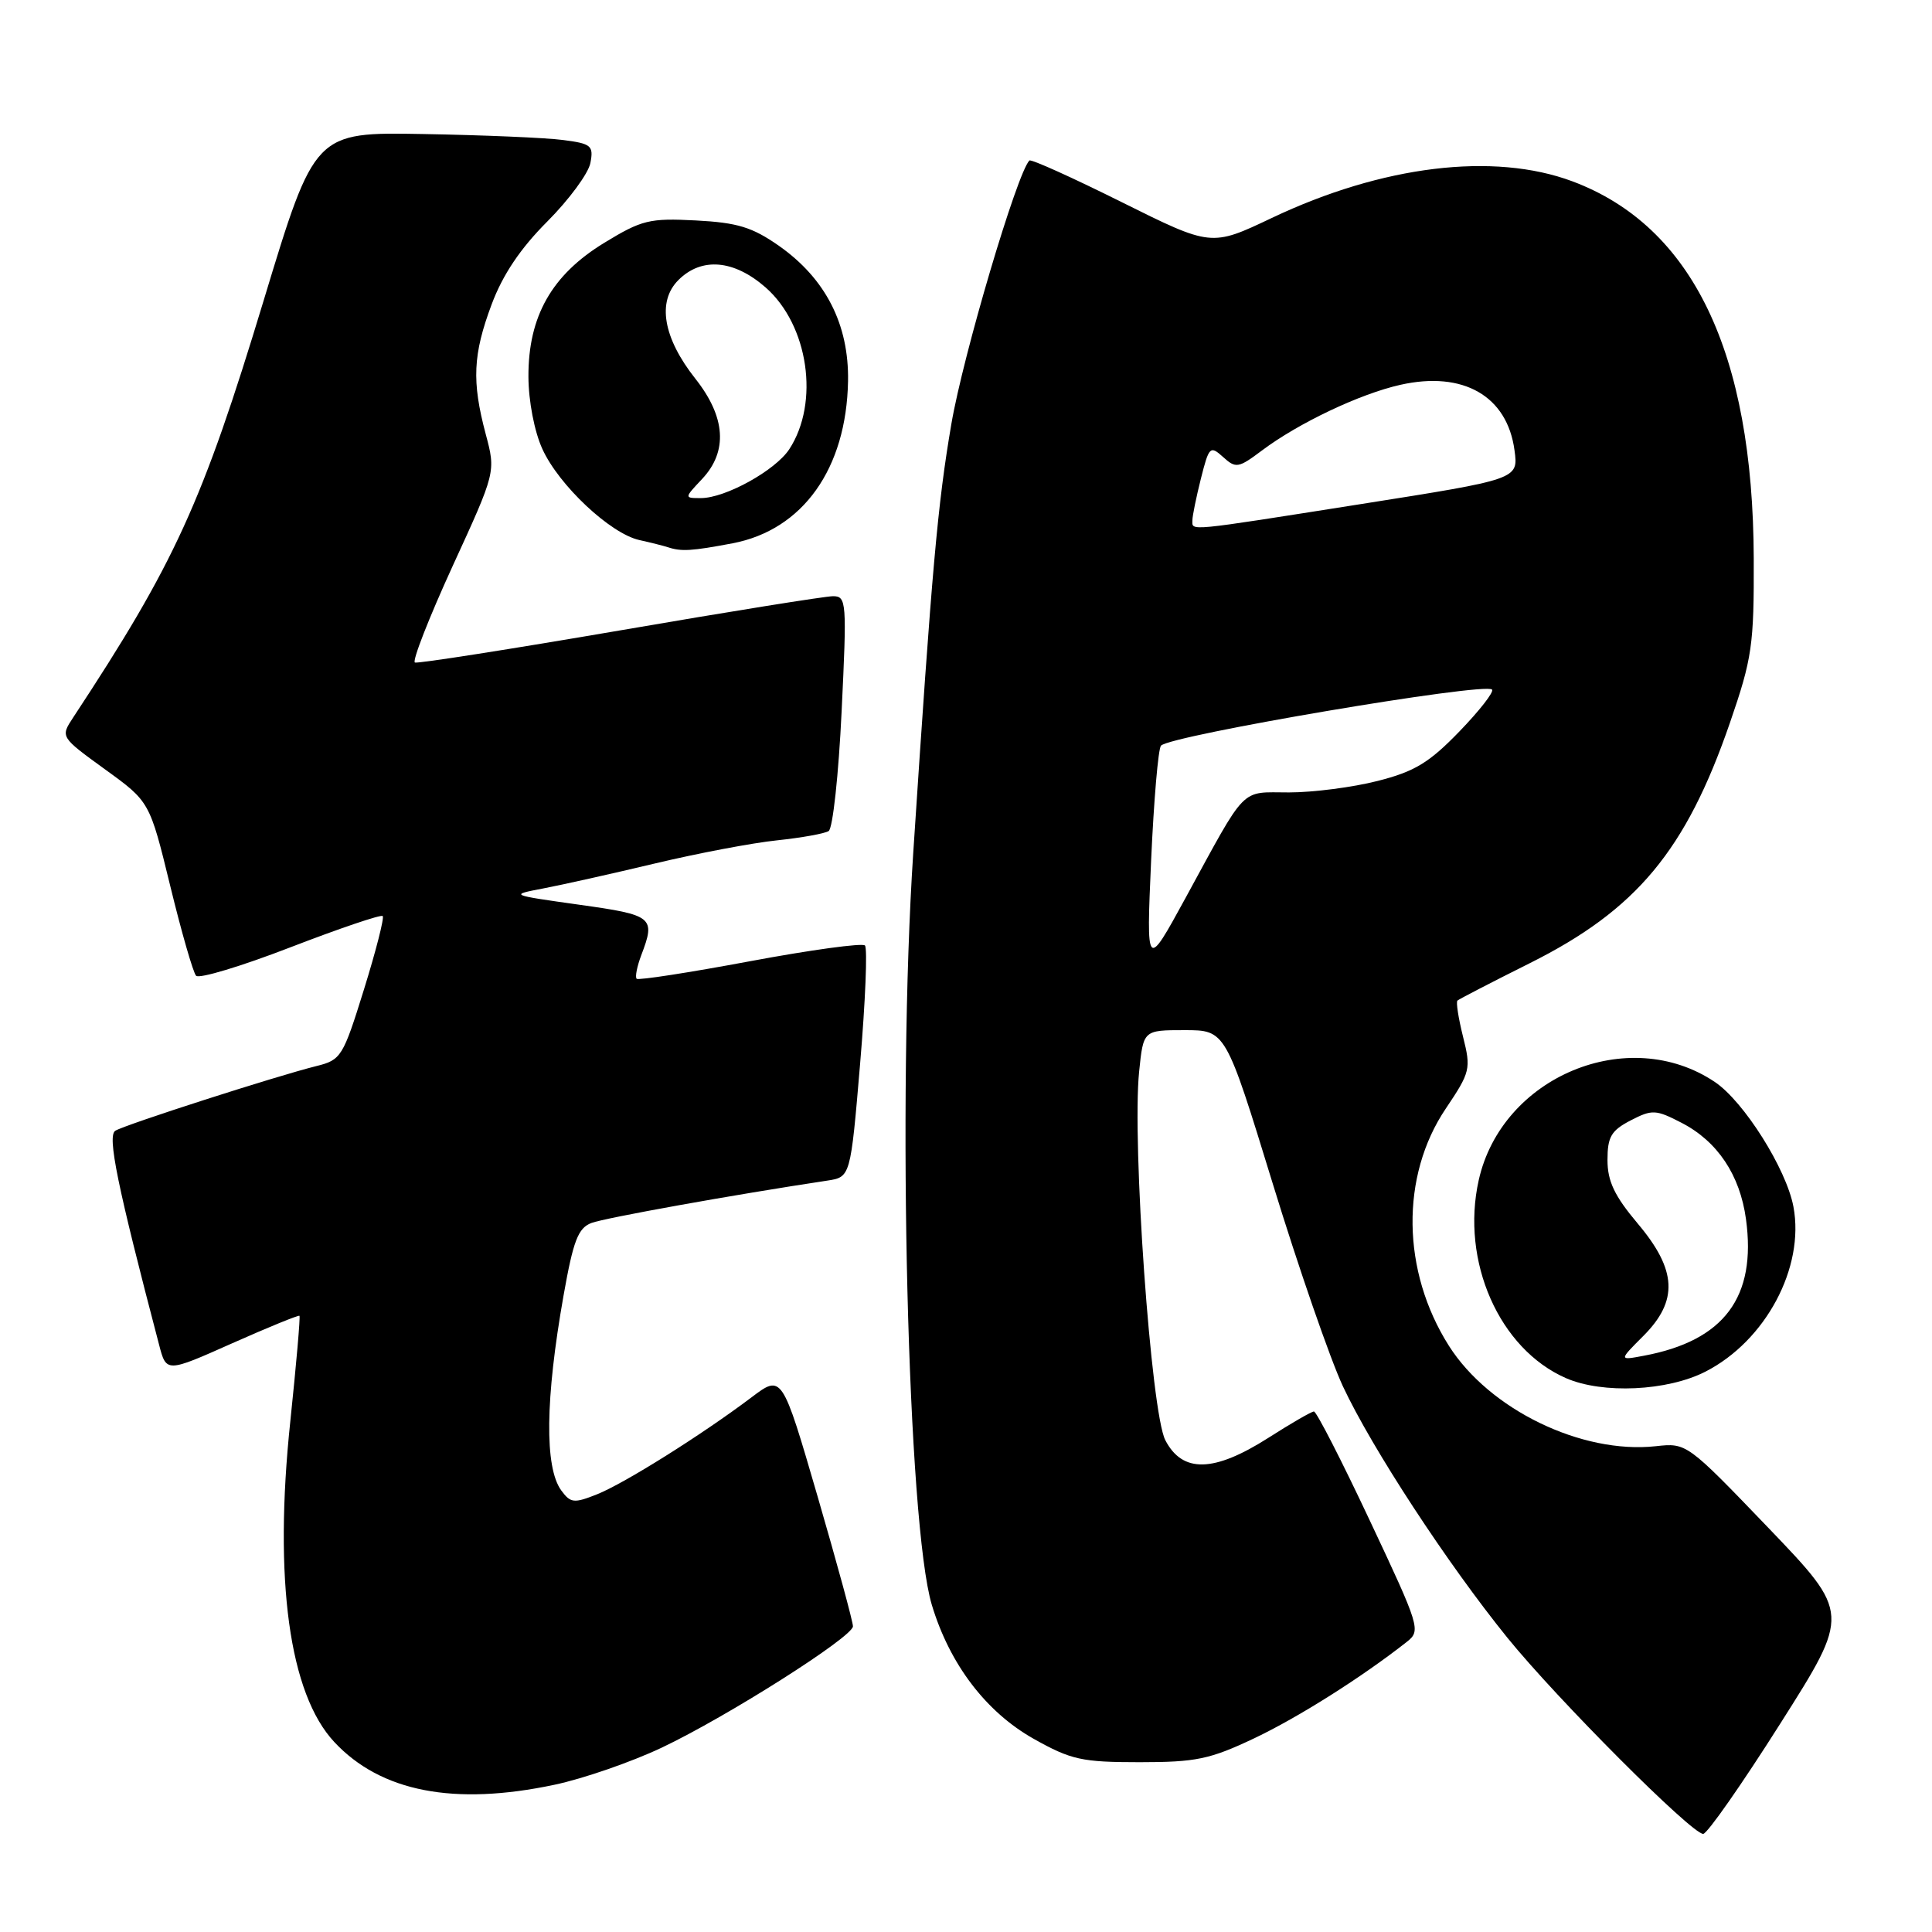 <?xml version="1.0" encoding="UTF-8" standalone="no"?>
<!DOCTYPE svg PUBLIC "-//W3C//DTD SVG 1.1//EN" "http://www.w3.org/Graphics/SVG/1.1/DTD/svg11.dtd" >
<svg xmlns="http://www.w3.org/2000/svg" xmlns:xlink="http://www.w3.org/1999/xlink" version="1.1" viewBox="0 0 256 256">
 <g >
 <path fill="currentColor"
d=" M 235.90 228.38 C 245.17 213.77 245.17 213.77 234.34 202.47 C 223.53 191.21 223.49 191.18 219.40 191.63 C 209.57 192.70 197.35 186.77 191.99 178.33 C 185.72 168.44 185.55 155.84 191.57 146.90 C 194.83 142.05 194.93 141.63 193.86 137.37 C 193.25 134.93 192.91 132.77 193.12 132.58 C 193.33 132.39 197.64 130.16 202.70 127.63 C 216.85 120.56 223.38 112.71 229.22 95.79 C 232.17 87.22 232.42 85.52 232.38 74.00 C 232.29 46.67 224.27 29.99 208.36 24.03 C 197.92 20.13 183.14 21.93 168.50 28.89 C 160.50 32.69 160.50 32.69 148.64 26.79 C 142.12 23.54 136.61 21.05 136.40 21.27 C 134.77 22.90 127.62 47.04 126.06 56.18 C 124.24 66.83 123.50 75.14 121.01 113.00 C 118.87 145.43 120.27 201.98 123.47 212.65 C 125.84 220.53 130.66 226.86 137.00 230.42 C 141.94 233.19 143.36 233.50 151.00 233.50 C 158.47 233.50 160.31 233.12 166.18 230.34 C 172.04 227.56 180.47 222.23 186.43 217.54 C 188.29 216.07 188.14 215.57 181.52 201.51 C 177.77 193.53 174.43 187.01 174.10 187.03 C 173.77 187.04 171.05 188.61 168.05 190.53 C 160.84 195.12 156.68 195.21 154.41 190.83 C 152.52 187.18 149.98 151.40 150.94 142.00 C 151.50 136.50 151.50 136.50 156.95 136.50 C 162.40 136.50 162.40 136.50 168.64 156.82 C 172.07 168.00 176.26 180.09 177.94 183.69 C 181.78 191.90 191.79 207.19 199.73 217.00 C 206.34 225.16 224.15 243.00 225.68 243.00 C 226.21 243.00 230.81 236.42 235.90 228.38 Z  M 73.47 236.49 C 77.31 235.68 83.70 233.46 87.69 231.57 C 96.36 227.46 112.98 216.91 113.02 215.50 C 113.04 214.95 110.93 207.21 108.34 198.30 C 103.62 182.10 103.62 182.10 99.56 185.17 C 92.96 190.14 82.75 196.55 79.12 198.00 C 76.06 199.22 75.60 199.17 74.37 197.49 C 72.14 194.44 72.25 185.36 74.67 171.68 C 75.96 164.39 76.60 162.72 78.37 162.05 C 80.14 161.38 97.13 158.32 109.60 156.44 C 112.70 155.97 112.70 155.97 113.97 140.94 C 114.67 132.67 114.96 125.63 114.61 125.28 C 114.26 124.93 107.40 125.87 99.37 127.37 C 91.34 128.87 84.58 129.92 84.36 129.69 C 84.13 129.46 84.41 128.06 84.97 126.57 C 86.89 121.53 86.56 121.25 76.75 119.88 C 67.51 118.58 67.50 118.58 72.00 117.72 C 74.47 117.25 81.14 115.76 86.80 114.41 C 92.47 113.06 99.74 111.68 102.96 111.35 C 106.18 111.01 109.26 110.46 109.80 110.12 C 110.35 109.78 111.12 102.64 111.52 94.25 C 112.22 79.74 112.17 79.00 110.38 79.00 C 109.35 79.00 96.62 81.04 82.11 83.54 C 67.59 86.03 55.39 87.94 54.98 87.79 C 54.58 87.63 56.83 81.88 59.97 75.02 C 65.70 62.54 65.70 62.54 64.36 57.52 C 62.50 50.53 62.66 46.97 65.15 40.32 C 66.62 36.39 68.96 32.91 72.53 29.34 C 75.39 26.47 77.96 22.99 78.23 21.60 C 78.67 19.30 78.35 19.03 74.60 18.55 C 72.35 18.25 64.02 17.90 56.10 17.76 C 41.70 17.50 41.70 17.50 34.95 39.77 C 26.80 66.67 23.17 74.61 9.69 95.08 C 8.00 97.65 8.00 97.65 13.91 101.94 C 19.83 106.22 19.83 106.22 22.55 117.36 C 24.04 123.49 25.59 128.86 25.98 129.29 C 26.37 129.73 32.00 128.03 38.49 125.52 C 44.98 123.02 50.48 121.15 50.71 121.38 C 50.94 121.60 49.82 125.98 48.23 131.10 C 45.45 140.04 45.20 140.45 41.92 141.26 C 36.61 142.58 16.58 149.02 15.28 149.83 C 14.19 150.50 15.53 157.05 21.08 178.19 C 22.04 181.88 22.04 181.88 30.75 178.00 C 35.54 175.87 39.56 174.23 39.68 174.35 C 39.81 174.48 39.26 180.76 38.47 188.31 C 36.25 209.34 38.32 224.43 44.30 230.83 C 50.45 237.42 60.16 239.31 73.47 236.49 Z  M 225.98 181.75 C 233.96 177.67 239.15 167.95 237.64 159.90 C 236.70 154.88 231.07 145.95 227.23 143.37 C 215.77 135.67 199.01 142.64 195.94 156.37 C 193.53 167.13 198.66 178.75 207.50 182.61 C 212.35 184.73 220.93 184.33 225.98 181.75 Z  M 97.07 71.99 C 106.38 70.22 112.16 62.10 112.37 50.50 C 112.50 42.99 109.40 36.92 103.21 32.57 C 99.68 30.10 97.72 29.50 92.21 29.21 C 86.06 28.89 85.04 29.14 80.06 32.18 C 73.10 36.43 69.99 41.93 70.02 49.91 C 70.03 53.14 70.81 57.19 71.87 59.50 C 74.06 64.31 80.88 70.71 84.72 71.56 C 86.25 71.90 87.95 72.33 88.50 72.51 C 90.28 73.10 91.63 73.02 97.07 71.99 Z  M 152.53 114.00 C 152.89 106.03 153.47 99.19 153.84 98.80 C 155.14 97.43 196.72 90.38 197.70 91.37 C 198.00 91.66 196.04 94.17 193.37 96.93 C 189.37 101.07 187.43 102.24 182.54 103.48 C 179.26 104.32 173.98 105.00 170.81 105.00 C 164.24 105.00 165.32 103.90 157.08 119.00 C 151.89 128.50 151.89 128.50 152.53 114.00 Z  M 158.00 68.94 C 158.00 68.36 158.51 65.87 159.13 63.40 C 160.20 59.16 160.35 59.01 162.07 60.56 C 163.75 62.09 164.10 62.03 167.19 59.71 C 172.06 56.05 180.20 52.19 185.56 50.99 C 193.88 49.12 199.72 52.47 200.68 59.67 C 201.20 63.50 201.20 63.50 180.35 66.79 C 156.94 70.48 158.00 70.38 158.00 68.94 Z  M 217.75 177.02 C 222.41 172.35 222.21 168.29 217.00 162.12 C 213.93 158.47 213.00 156.52 213.00 153.71 C 213.00 150.64 213.49 149.80 216.07 148.46 C 218.92 146.99 219.40 147.01 222.82 148.78 C 227.57 151.23 230.55 155.68 231.35 161.53 C 232.77 171.88 228.46 177.65 217.83 179.64 C 214.50 180.27 214.50 180.27 217.75 177.02 Z  M 93.03 63.47 C 96.47 59.81 96.16 55.26 92.14 50.18 C 87.87 44.78 87.04 39.96 89.89 37.11 C 92.96 34.04 97.25 34.41 101.45 38.09 C 107.13 43.08 108.63 53.34 104.58 59.53 C 102.73 62.34 96.12 66.00 92.87 66.00 C 90.65 66.00 90.65 66.00 93.03 63.47 Z "/>
</g>
</svg>